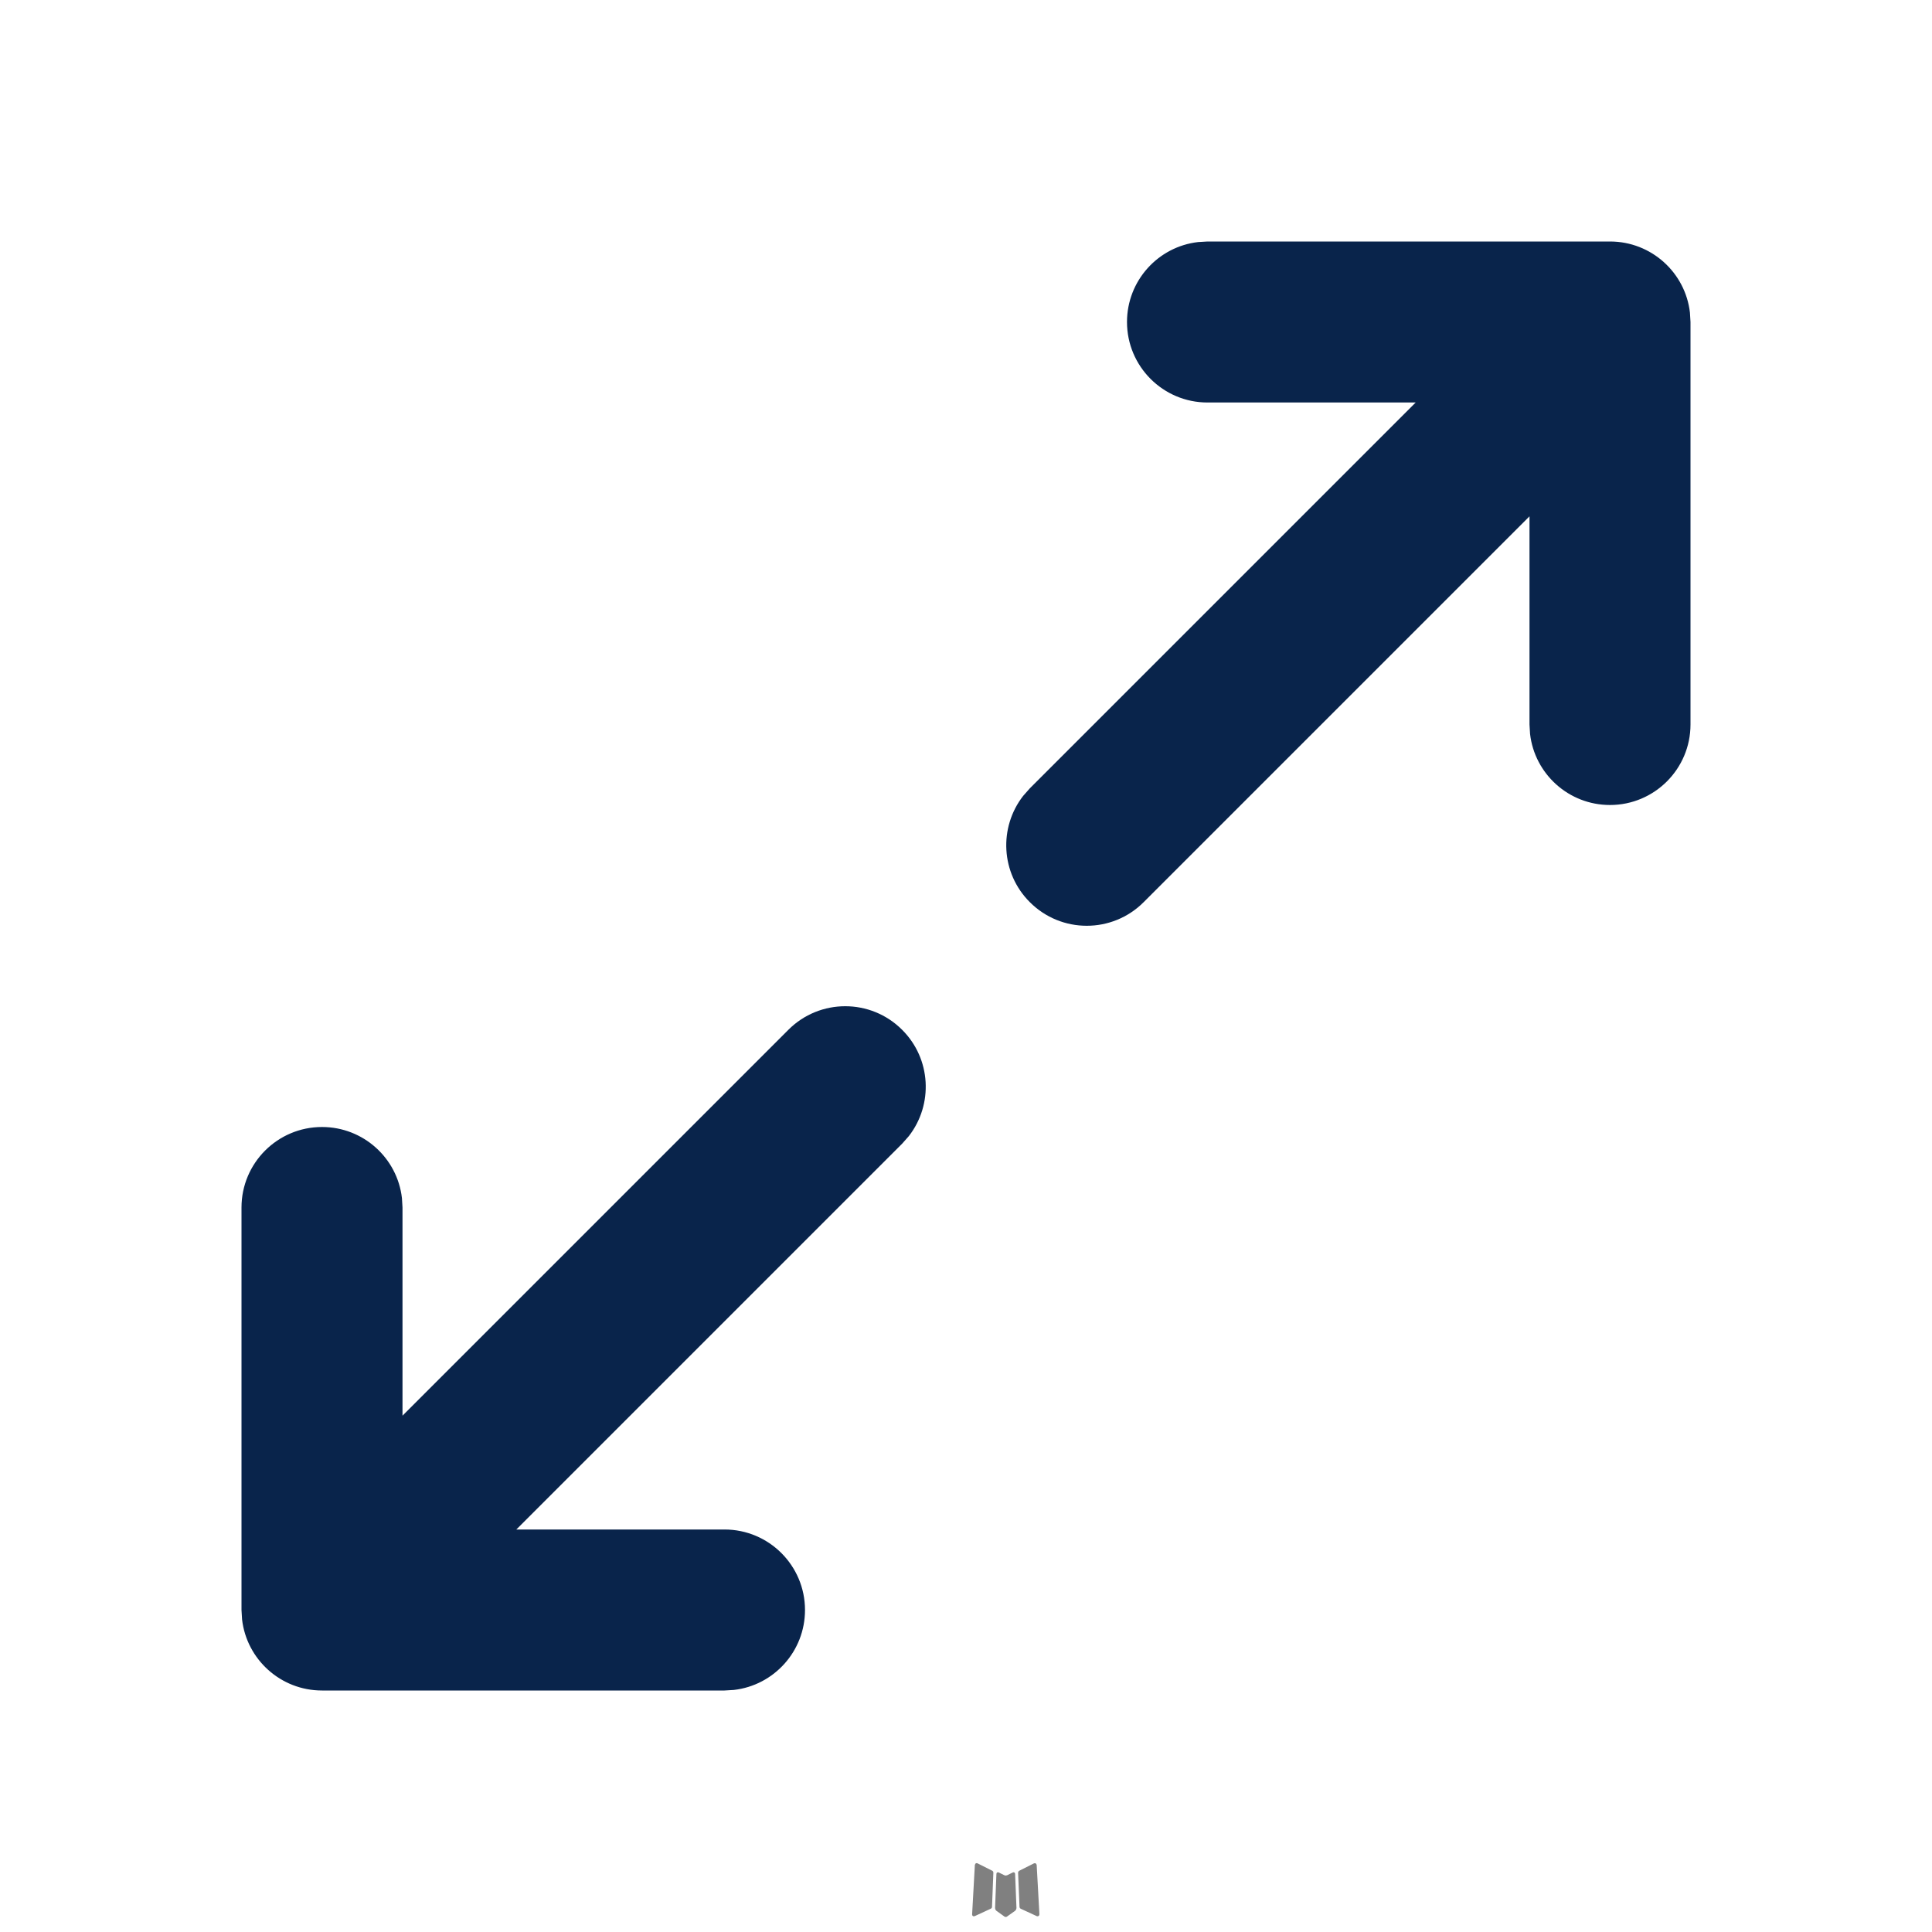 <?xml version="1.0" encoding="UTF-8"?>
<!-- Uploaded to: SVG Repo, www.svgrepo.com, Generator: SVG Repo Mixer Tools -->
<svg color="white" width="50px" height="50px" viewBox="0 0 24 24" version="1.1" xmlns="http://www.w3.org/2000/svg" xmlns:xlink="http://www.w3.org/1999/xlink">
    <rect x="0" y="0" width="24" height="24" fill="#808080" stroke="none"/>
    <title>fullscreen_2_line</title>
    <g id="页面-1" stroke="none" stroke-width="3" fill="white" fill-rule="even">
        <g id="Arrow" transform="translate(-624, 0)" fill-rule="nonzero">
            <g id="fullscreen_2_line" transform="translate(624, 0)">
                <path d="M24,0 L24,24 L0,24 L0,0 L24,0 Z M12.593,23.258 L12.582,23.26 L12.511,23.295 L12.492,23.299 L12.492,23.299 L12.477,23.295 L12.406,23.26 C12.396,23.256 12.387,23.259 12.382,23.265 L12.378,23.276 L12.361,23.703 L12.366,23.723 L12.377,23.736 L12.48,23.81 L12.495,23.814 L12.495,23.814 L12.507,23.81 L12.611,23.736 L12.623,23.72 L12.623,23.72 L12.627,23.703 L12.61,23.276 C12.608,23.266 12.601,23.259 12.593,23.258 L12.593,23.258 Z M12.858,23.145 L12.845,23.147 L12.66,23.24 L12.65,23.25 L12.65,23.25 L12.647,23.261 L12.665,23.691 L12.67,23.703 L12.67,23.703 L12.678,23.71 L12.879,23.803 C12.891,23.807 12.902,23.803 12.908,23.795 L12.912,23.781 L12.878,23.167 C12.875,23.155 12.867,23.147 12.858,23.145 L12.858,23.145 Z M12.143,23.147 C12.133,23.142 12.122,23.145 12.116,23.153 L12.11,23.167 L12.076,23.781 C12.075,23.793 12.083,23.802 12.093,23.805 L12.108,23.803 L12.309,23.71 L12.319,23.702 L12.319,23.702 L12.323,23.691 L12.34,23.261 L12.337,23.249 L12.337,23.249 L12.328,23.24 L12.143,23.147 Z" id="MingCute" fill-rule="nonzero">

</path>
                <path d="M9.793,12.793 C10.183,12.402 10.817,12.402 11.207,12.793 C11.568,13.153 11.595,13.721 11.29,14.113 L11.207,14.207 L6.414,19 L9,19 C9.552,19 10,19.448 10,20 C10,20.513 9.614,20.936 9.117,20.993 L9,21 L4,21 C3.487,21 3.064,20.614 3.007,20.117 L3,20 L3,15 C3,14.448 3.448,14 4,14 C4.513,14 4.936,14.386 4.993,14.883 L5,15 L5,17.586 L9.793,12.793 Z M20,3 C20.513,3 20.936,3.386 20.993,3.883 L21,4 L21,9 C21,9.552 20.552,10 20,10 C19.487,10 19.064,9.614 19.007,9.117 L19,9 L19,6.414 L14.207,11.207 C13.817,11.598 13.183,11.598 12.793,11.207 C12.432,10.847 12.405,10.279 12.71,9.887 L12.793,9.793 L17.586,5 L15,5 C14.448,5 14,4.552 14,4 C14,3.487 14.386,3.064 14.883,3.007 L15,3 L20,3 Z" id="形状" fill="#09244B">

</path>
            </g>
        </g>
    </g>
</svg>